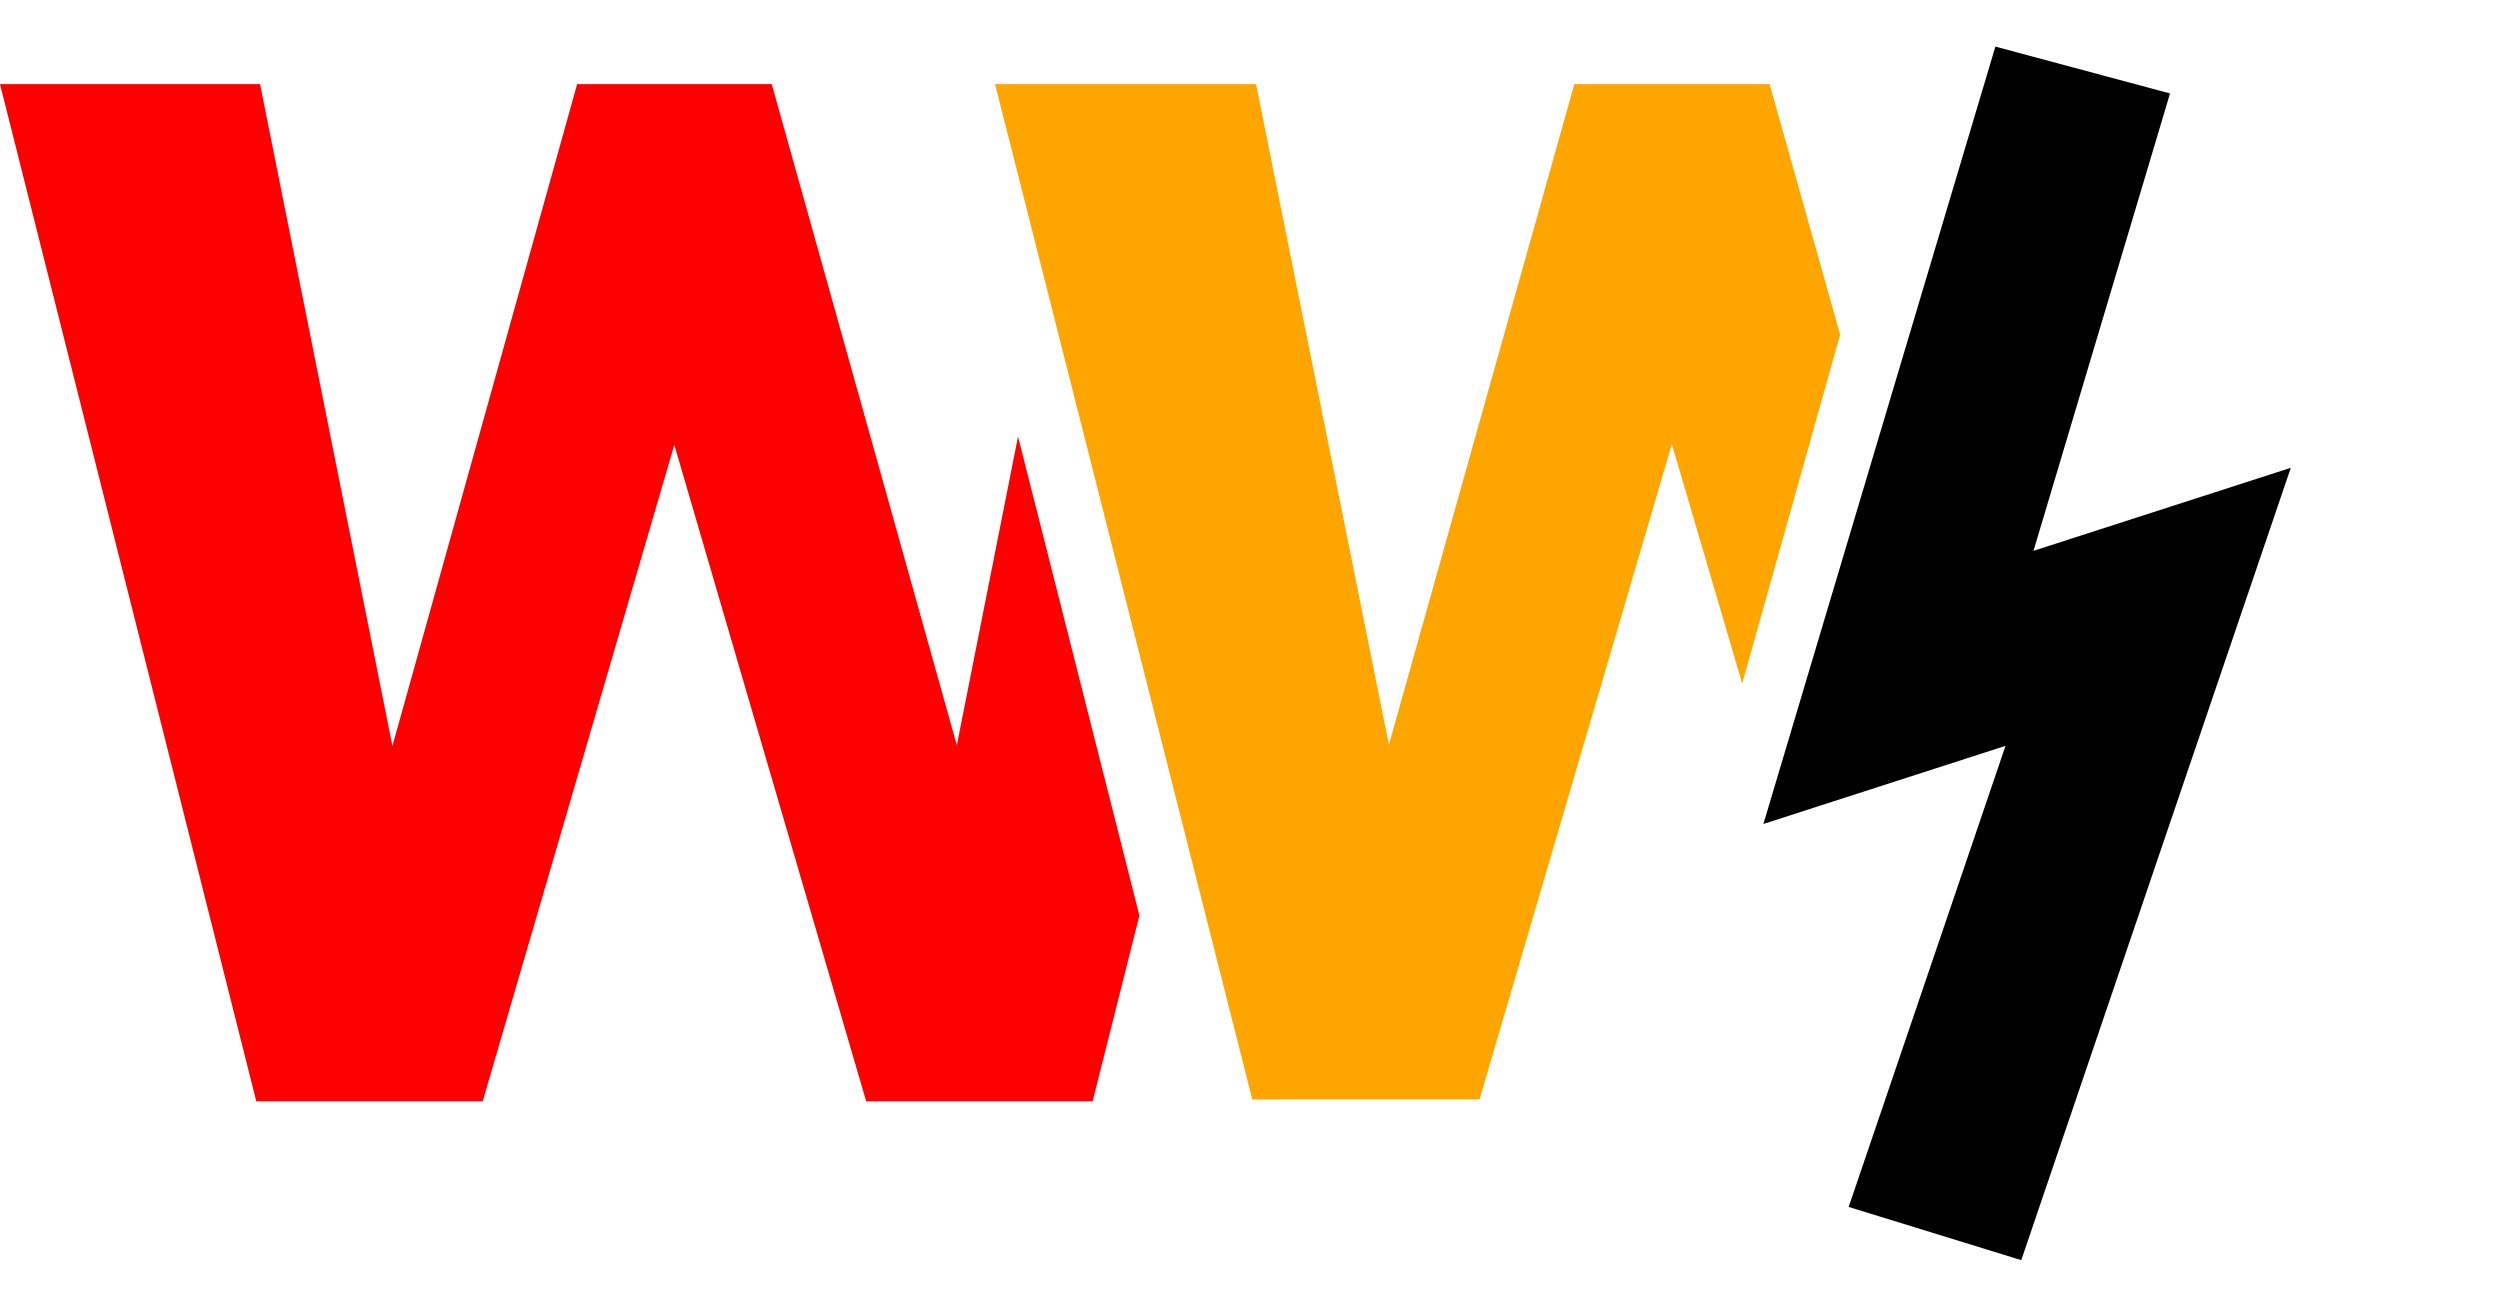 <svg width="90" height="47" viewBox="0 0 90 47" fill="none"
    xmlns="http://www.w3.org/2000/svg">
    <path fill-rule="evenodd" clip-rule="evenodd" d="M71.834 1.678L78.121 3.364L73.206 19.83L82.469 16.841L77.617 31.103L72.766 45.365L66.552 43.45L69.376 35.15L72.199 26.85L63.482 29.663L71.834 1.678Z" fill="url(#paint0_linear_129_5353)"/>
    <path fill-rule="evenodd" clip-rule="evenodd" d="M66.244 12.046L62.719 24.607L60.186 15.989L53.262 39.581H51.167H48.091H45.083L35.822 3.029H45.218L50.001 26.811L56.676 3.029H57.588H62.861H63.706L66.244 12.046Z" fill="#ffa500"/>
    <path fill-rule="evenodd" clip-rule="evenodd" d="M36.649 15.717L41.018 32.96L39.333 39.648H36.369H33.305H31.183L24.275 16.013L17.376 39.648H15.289H12.224H9.227L0 3.029H9.362L14.127 26.854L20.777 3.029H21.687H26.94H27.782L34.446 26.828L36.649 15.717Z" fill="#F00"/>
    <defs>
        <linearGradient id="paint0_linear_129_5353" x1="65.939" y1="3.58" x2="78.793" y2="43.42" gradientUnits="userSpaceOnUse">
            <stop stop-color="#000"/>
            <stop offset="1" stop-color="#000"/>
        </linearGradient>
    </defs>
</svg>
